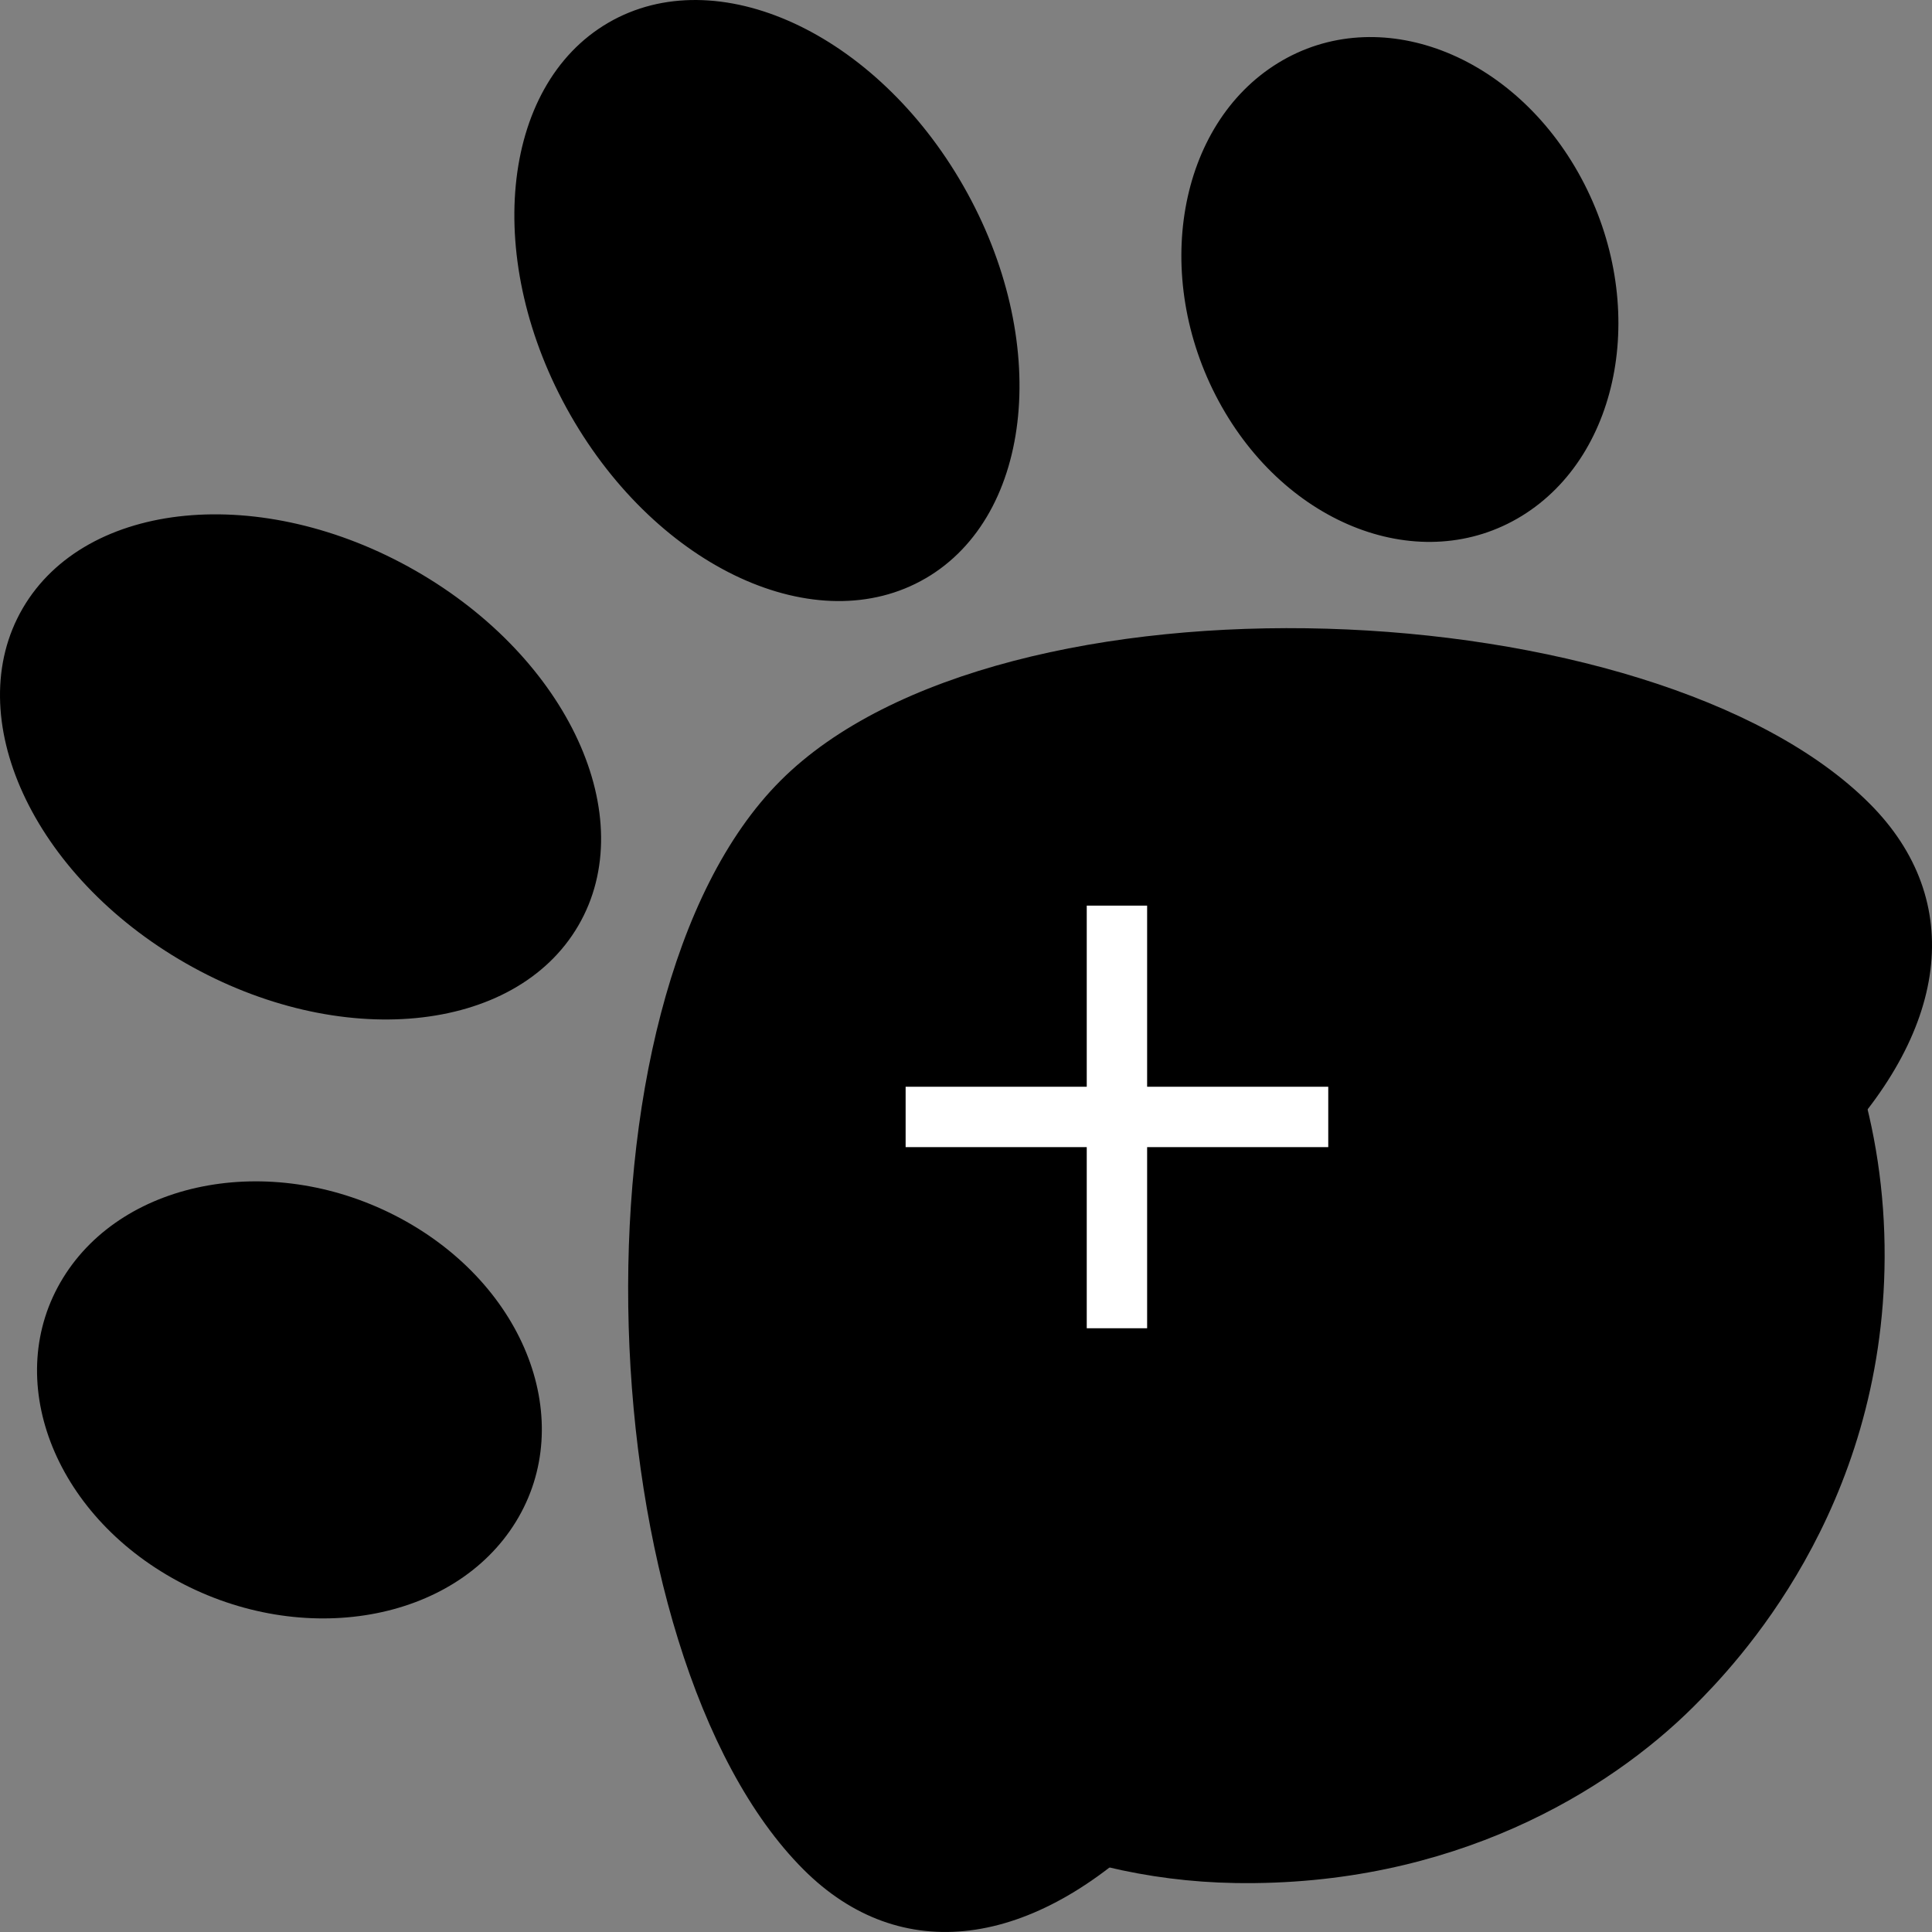 <?xml version="1.0" encoding="UTF-8" standalone="no"?>
<svg
   xmlns:dc="http://purl.org/dc/elements/1.1/"
   xmlns:cc="http://creativecommons.org/ns#"
   xmlns:rdf="http://www.w3.org/1999/02/22-rdf-syntax-ns#"
   xmlns:svg="http://www.w3.org/2000/svg"
   xmlns="http://www.w3.org/2000/svg"
   xmlns:sodipodi="http://sodipodi.sourceforge.net/DTD/sodipodi-0.dtd"
   xmlns:inkscape="http://www.inkscape.org/namespaces/inkscape"
   height="64"
   width="64"
   aria-hidden="true"
   focusable="false"
   data-prefix="fas"
   data-icon="paw"
   class="svg-inline--fa fa-paw fa-w-16"
   role="img"
   viewBox="0 0 64 64"
   version="1.1"
   id="svg4"
   sodipodi:docname="paw-solid-final.svg"
   inkscape:version="1.0.1 (3bc2e813f5, 2020-09-07)">
  <rect x="0" y="0" width="64" height="64" fill="#808080" stroke="none"/>
  <defs
     id="defs8" />
  <sodipodi:namedview
     inkscape:document-rotation="0"
     pagecolor="#ffffff"
     bordercolor="#666666"
     borderopacity="1"
     objecttolerance="10"
     gridtolerance="10"
     guidetolerance="10"
     inkscape:pageopacity="0"
     inkscape:pageshadow="2"
     inkscape:window-width="1920"
     inkscape:window-height="1017"
     id="namedview6"
     showgrid="false"
     inkscape:zoom="6.953125"
     inkscape:cx="68.472274"
     inkscape:cy="31.991638"
     inkscape:window-x="1912"
     inkscape:window-y="-8"
     inkscape:window-maximized="1"
     inkscape:current-layer="svg4" />
  <path
     style="color:#000000;font-style:normal;font-variant:normal;font-weight:normal;font-stretch:normal;font-size:medium;line-height:normal;font-family:sans-serif;font-variant-ligatures:normal;font-variant-position:normal;font-variant-caps:normal;font-variant-numeric:normal;font-variant-alternates:normal;font-variant-east-asian:normal;font-feature-settings:normal;font-variation-settings:normal;text-indent:0;text-align:start;text-decoration:none;text-decoration-line:none;text-decoration-style:solid;text-decoration-color:#000000;letter-spacing:normal;word-spacing:normal;text-transform:none;writing-mode:lr-tb;direction:ltr;text-orientation:mixed;dominant-baseline:auto;baseline-shift:baseline;text-anchor:start;white-space:normal;shape-padding:0;shape-margin:0;inline-size:0;clip-rule:nonzero;display:inline;overflow:visible;visibility:visible;opacity:1;isolation:auto;mix-blend-mode:normal;color-interpolation:sRGB;color-interpolation-filters:linearRGB;solid-color:#000000;solid-opacity:1;vector-effect:none;fill:currentColor;fill-opacity:1;fill-rule:nonzero;stroke:none;stroke-width:0.134;stroke-linecap:butt;stroke-linejoin:miter;stroke-miterlimit:4;stroke-dasharray:none;stroke-dashoffset:0;stroke-opacity:1;color-rendering:auto;image-rendering:auto;shape-rendering:auto;text-rendering:auto;enable-background:accumulate;stop-color:#000000;stop-opacity:1"
     d="m 25.882,27.967 c -6.781,7.575 -6.227,20.151 0.127,27.35 3.808,4.314 9.061,6.963 14.904,7.061 7.203,0.12 12.372,-3.037 15.188,-5.843 1.385,-1.38 6.295,-6.478 6.33,-14.879 0.037,-8.743 -5.285,-15.574 -11.791,-18.798 -7.042,-3.49 -17.754,-2.715 -24.759,5.11 z"
     id="Circle"
     sodipodi:nodetypes="sssssss" />
  <path
     fill="currentColor"
     d="M 13.277,40.365 C 9.134,38.135 4.124,39.018 2.087,42.336 0.049,45.654 1.756,50.151 5.898,52.381 c 4.143,2.23 9.153,1.347 11.191,-1.971 2.038,-3.318 0.331,-7.815 -3.812,-10.045 z m 5.88,-9.702 C 21.254,27.069 18.834,21.802 13.752,18.898 8.67,15.993 2.852,16.553 0.755,20.147 -1.342,23.741 1.079,29.009 6.16,31.913 11.242,34.817 17.062,34.257 19.157,30.663 Z M 42.336,2.088 C 39.018,4.126 38.136,9.135 40.366,13.279 c 2.23,4.143 6.727,5.85 10.045,3.812 C 53.728,15.053 54.61,10.044 52.381,5.9 50.151,1.757 45.654,0.05 42.336,2.088 Z M 30.664,19.157 C 34.257,17.06 34.818,11.242 31.913,6.16 29.009,1.078 23.743,-1.341 20.148,0.755 16.553,2.85 15.994,8.67 18.898,13.751 c 2.904,5.082 8.172,7.502 11.766,5.405 z"
     id="Beans"
     style="stroke-width:0.13"
     sodipodi:nodetypes="ssssscssscscscsssscs" />
  <path
     style="color:#000000;font-style:normal;font-variant:normal;font-weight:normal;font-stretch:normal;font-size:medium;line-height:normal;font-family:sans-serif;font-variant-ligatures:normal;font-variant-position:normal;font-variant-caps:normal;font-variant-numeric:normal;font-variant-alternates:normal;font-variant-east-asian:normal;font-feature-settings:normal;font-variation-settings:normal;text-indent:0;text-align:start;text-decoration:none;text-decoration-line:none;text-decoration-style:solid;text-decoration-color:#000000;letter-spacing:normal;word-spacing:normal;text-transform:none;writing-mode:lr-tb;direction:ltr;text-orientation:mixed;dominant-baseline:auto;baseline-shift:baseline;text-anchor:start;white-space:normal;shape-padding:0;shape-margin:0;inline-size:0;clip-rule:nonzero;display:inline;overflow:visible;visibility:visible;opacity:1;isolation:auto;mix-blend-mode:normal;color-interpolation:sRGB;color-interpolation-filters:linearRGB;solid-color:#000000;solid-opacity:1;vector-effect:none;fill:currentColor;fill-opacity:1;fill-rule:nonzero;stroke:none;stroke-width:0.13;stroke-linecap:butt;stroke-linejoin:miter;stroke-miterlimit:4;stroke-dasharray:none;stroke-dashoffset:0;stroke-opacity:1;color-rendering:auto;image-rendering:auto;shape-rendering:auto;text-rendering:auto;enable-background:accumulate;stop-color:#000000;stop-opacity:1"
     d="m 25.858,25.858 c -7.303,7.303 -6.367,28.946 0.759,36.072 3.209,3.209 7.592,2.661 11.724,-1.47 4.491,-4.491 5.151,-9.764 8.753,-13.366 3.633,-3.633 8.914,-4.301 13.366,-8.753 4.132,-4.132 4.68,-8.515 1.47,-11.724 -7.126,-7.126 -28.769,-8.061 -36.072,-0.759 z"
     id="Pad"
     sodipodi:nodetypes="sssssss" />
  <path
     sodipodi:nodetypes="ssssscssscscscsssscs"
     style="stroke-width:0.13"
     id="Beans-hidden"
     d="m 46.068,39.502 c -4.143,-2.23 -9.153,-1.347 -11.191,1.971 -2.038,3.318 -0.331,7.815 3.812,10.045 4.143,2.23 9.153,1.347 11.191,-1.971 2.038,-3.318 0.331,-7.815 -3.812,-10.045 z m 5.88,4.536 c 2.097,-3.594 -0.324,-8.861 -5.405,-11.766 -5.082,-2.904 -10.9,-2.344 -12.997,1.25 -2.097,3.594 0.324,8.861 5.405,11.766 5.082,2.904 10.902,2.344 12.997,-1.25 z M 41.905,29.126 c -3.318,2.038 -4.2,7.047 -1.971,11.191 2.23,4.143 6.727,5.85 10.045,3.812 3.318,-2.038 4.2,-7.047 1.971,-11.191 -2.23,-4.143 -6.727,-5.85 -10.045,-3.812 z m 6.449,17.644 c 3.594,-2.097 4.154,-7.915 1.25,-12.997 -2.904,-5.082 -8.171,-7.501 -11.766,-5.405 -3.595,2.096 -4.154,7.915 -1.25,12.997 2.904,5.082 8.172,7.502 11.766,5.405 z"
     fill="currentColor" />
  <path
     d="m 44,38 h -6 v 6 h -2 v -6 h -6 v -2 h 6 v -6 h 2 v 6 h 6 z"
     fill="#ffffff"
     id="path9" />
</svg>
